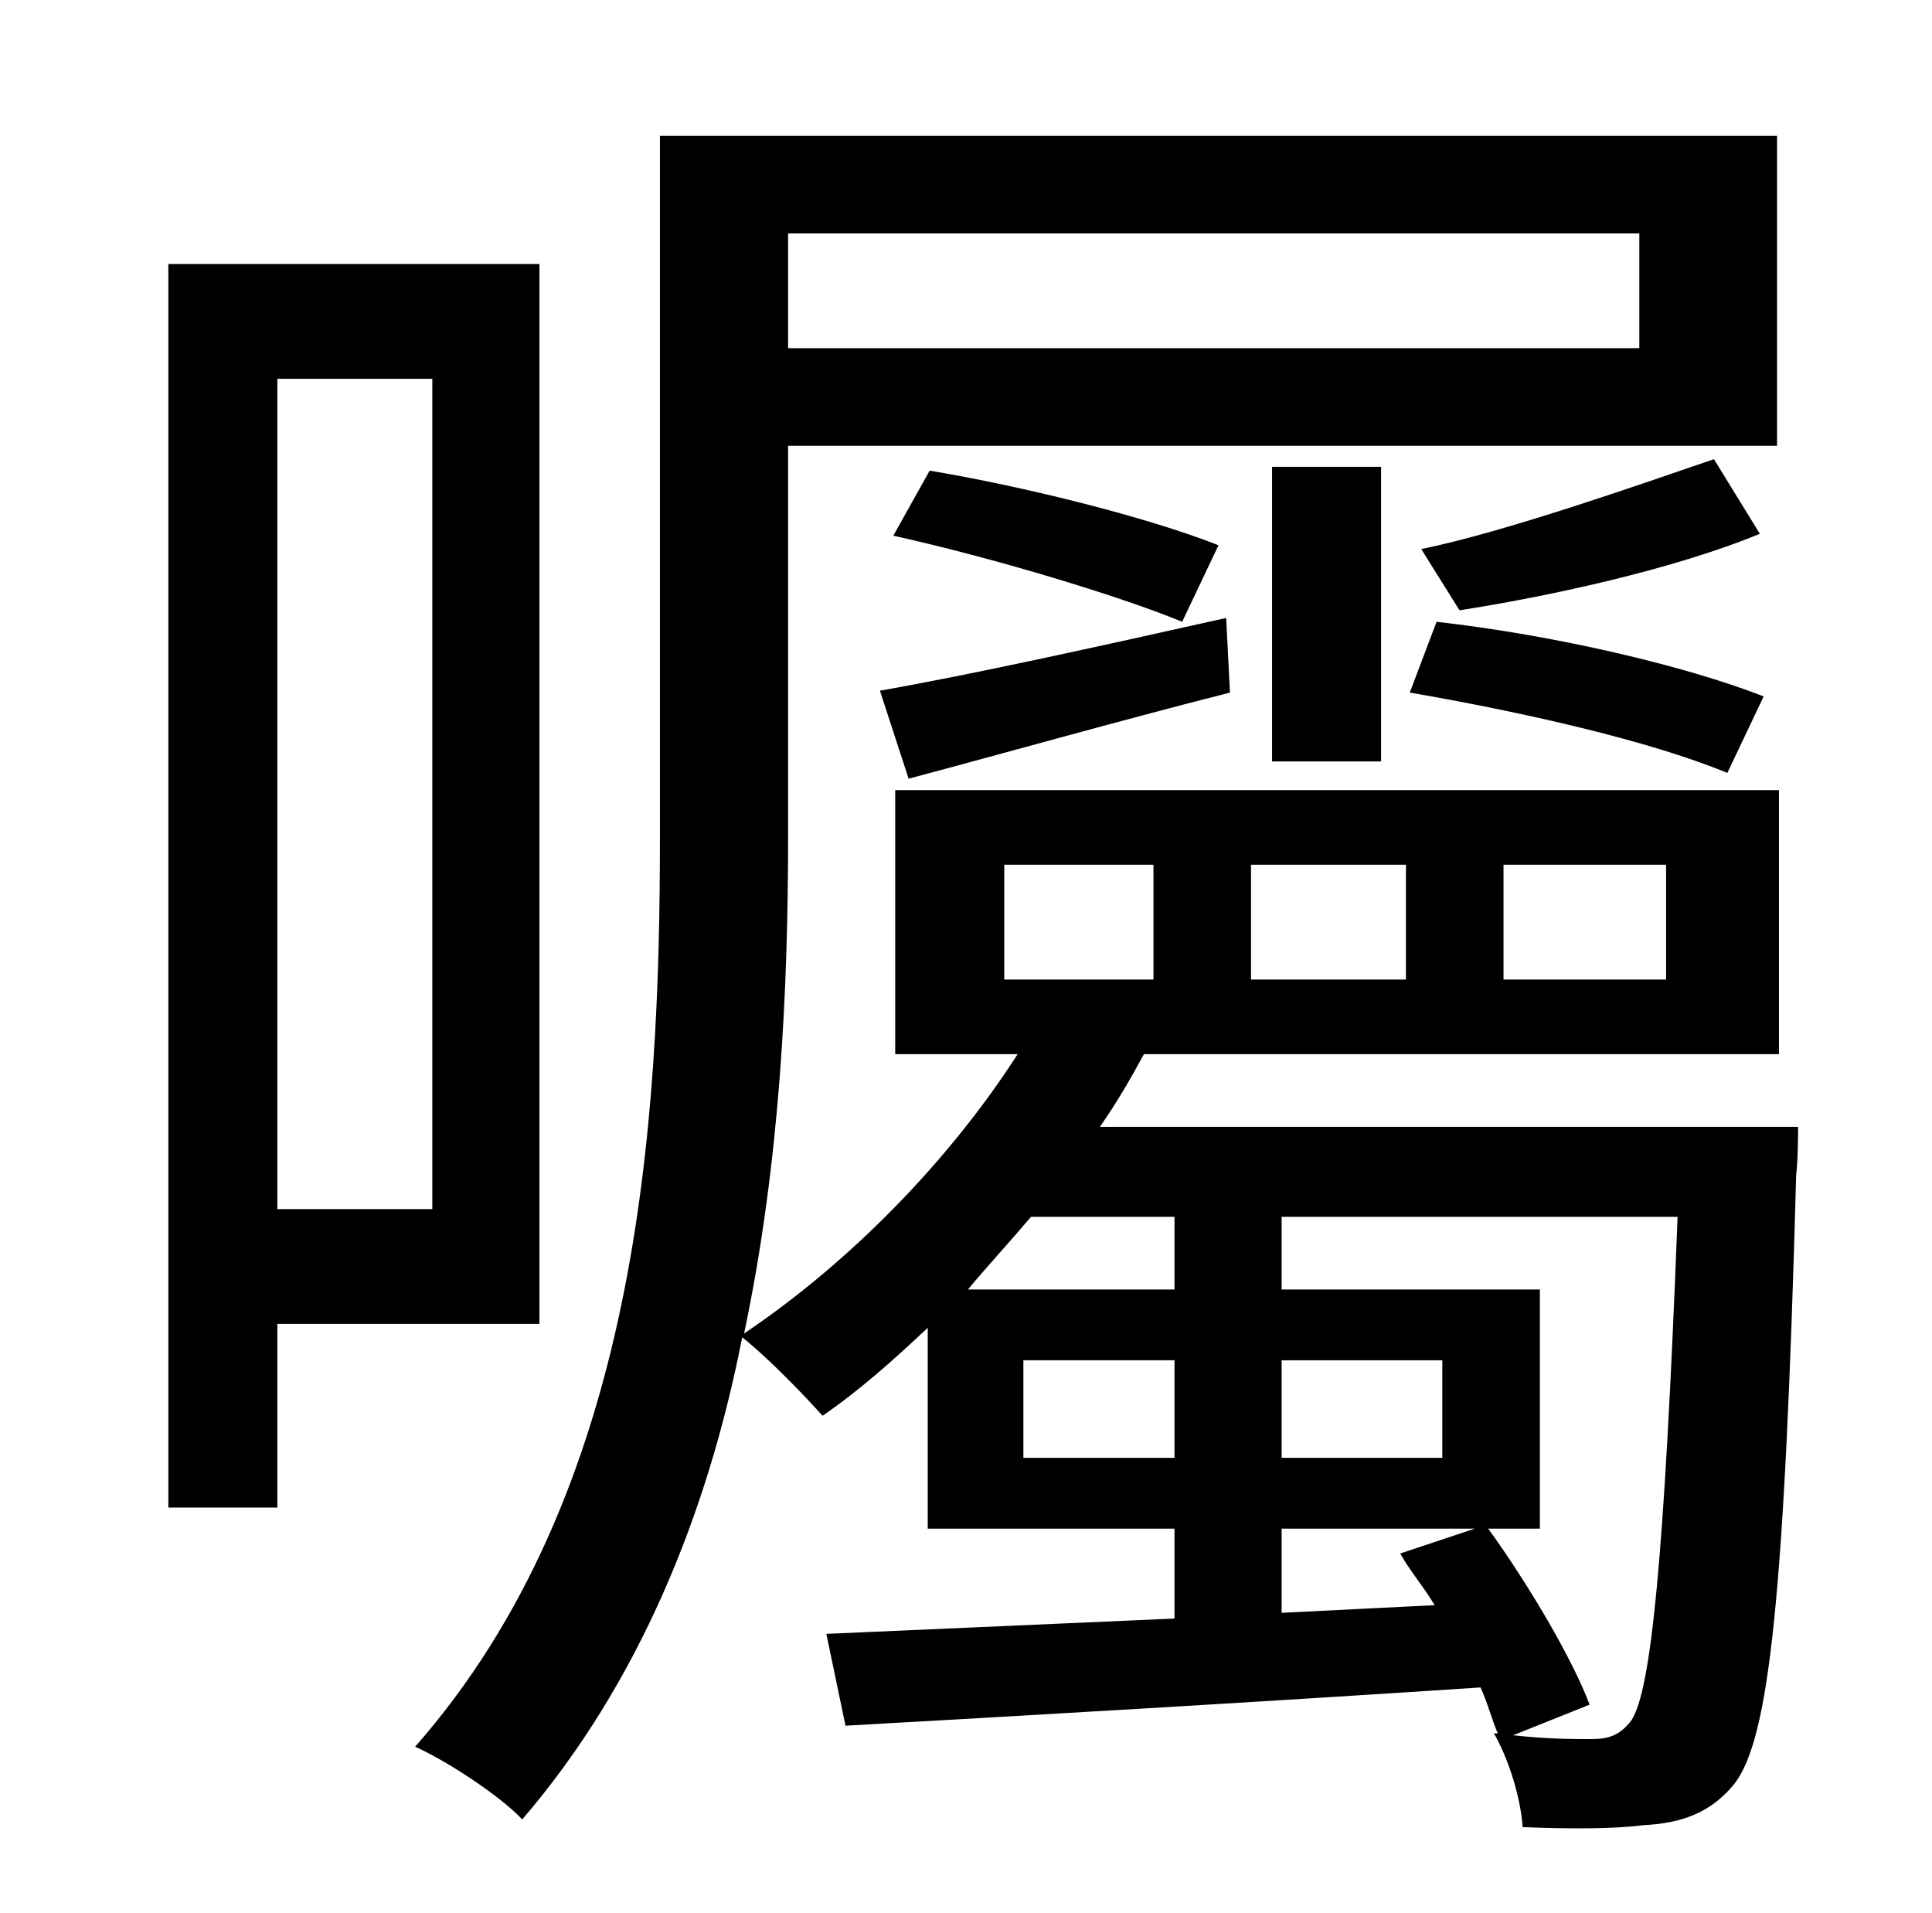 <?xml version="1.0" standalone="no"?>
<!DOCTYPE svg PUBLIC "-//W3C//DTD SVG 1.1//EN" "http://www.w3.org/Graphics/SVG/1.1/DTD/svg11.dtd" >
<svg xmlns="http://www.w3.org/2000/svg" xmlns:xlink="http://www.w3.org/1999/xlink" version="1.1" viewBox="-10 0 1010 1000">
   <path fill="currentColor"
d="M216 198h-81v434h81v-434zM272 692h-137v96h-57v-650h194v554zM821 891l-40 16c18 2 32 2 41 2s15 -2 21 -10c10 -16 17 -81 24 -263h-207v38h135v125h-27c21 29 44 68 53 92zM660 843l80 -4c-6 -10 -13 -18 -18 -27l39 -13h-101v44zM660 711v51h84v-51h-84zM525 762h79
v-51h-79v51zM604 636h-75c-11 13 -23 26 -33 38h108v-38zM847 122h-445v60h445v-60zM515 452v60h78v-60h-78zM644 452v60h81v-60h-81zM776 452v60h85v-60h-85zM565 589h365s0 18 -1 25c-6 220 -14 294 -32 318c-12 15 -27 21 -48 22c-15 2 -39 2 -63 1
c-1 -15 -7 -35 -15 -49h2c-3 -7 -5 -15 -9 -24c-121 8 -243 15 -332 20l-10 -48l182 -8v-47h-129v-105c-18 17 -36 33 -55 46c-8 -9 -28 -30 -42 -41c-18 92 -54 181 -115 252c-11 -12 -40 -31 -56 -38c117 -133 128 -325 128 -476v-366h584v162h-517v204
c0 79 -4 170 -23 260c55 -37 107 -90 143 -146h-64v-138h462v138h-332c-7 13 -14 25 -23 38zM912 364l-19 40c-41 -17 -108 -32 -166 -42l14 -37c62 7 130 23 171 39zM886 240l24 39c-46 19 -112 33 -157 40l-20 -32c44 -9 115 -34 153 -47zM712 398h-57v-154h57v154z
M465 407l-15 -46c46 -8 114 -23 181 -38l2 39c-59 15 -119 32 -168 45zM457 280l19 -34c48 8 113 24 151 39l-19 40c-34 -14 -101 -34 -151 -45z" />
</svg>
